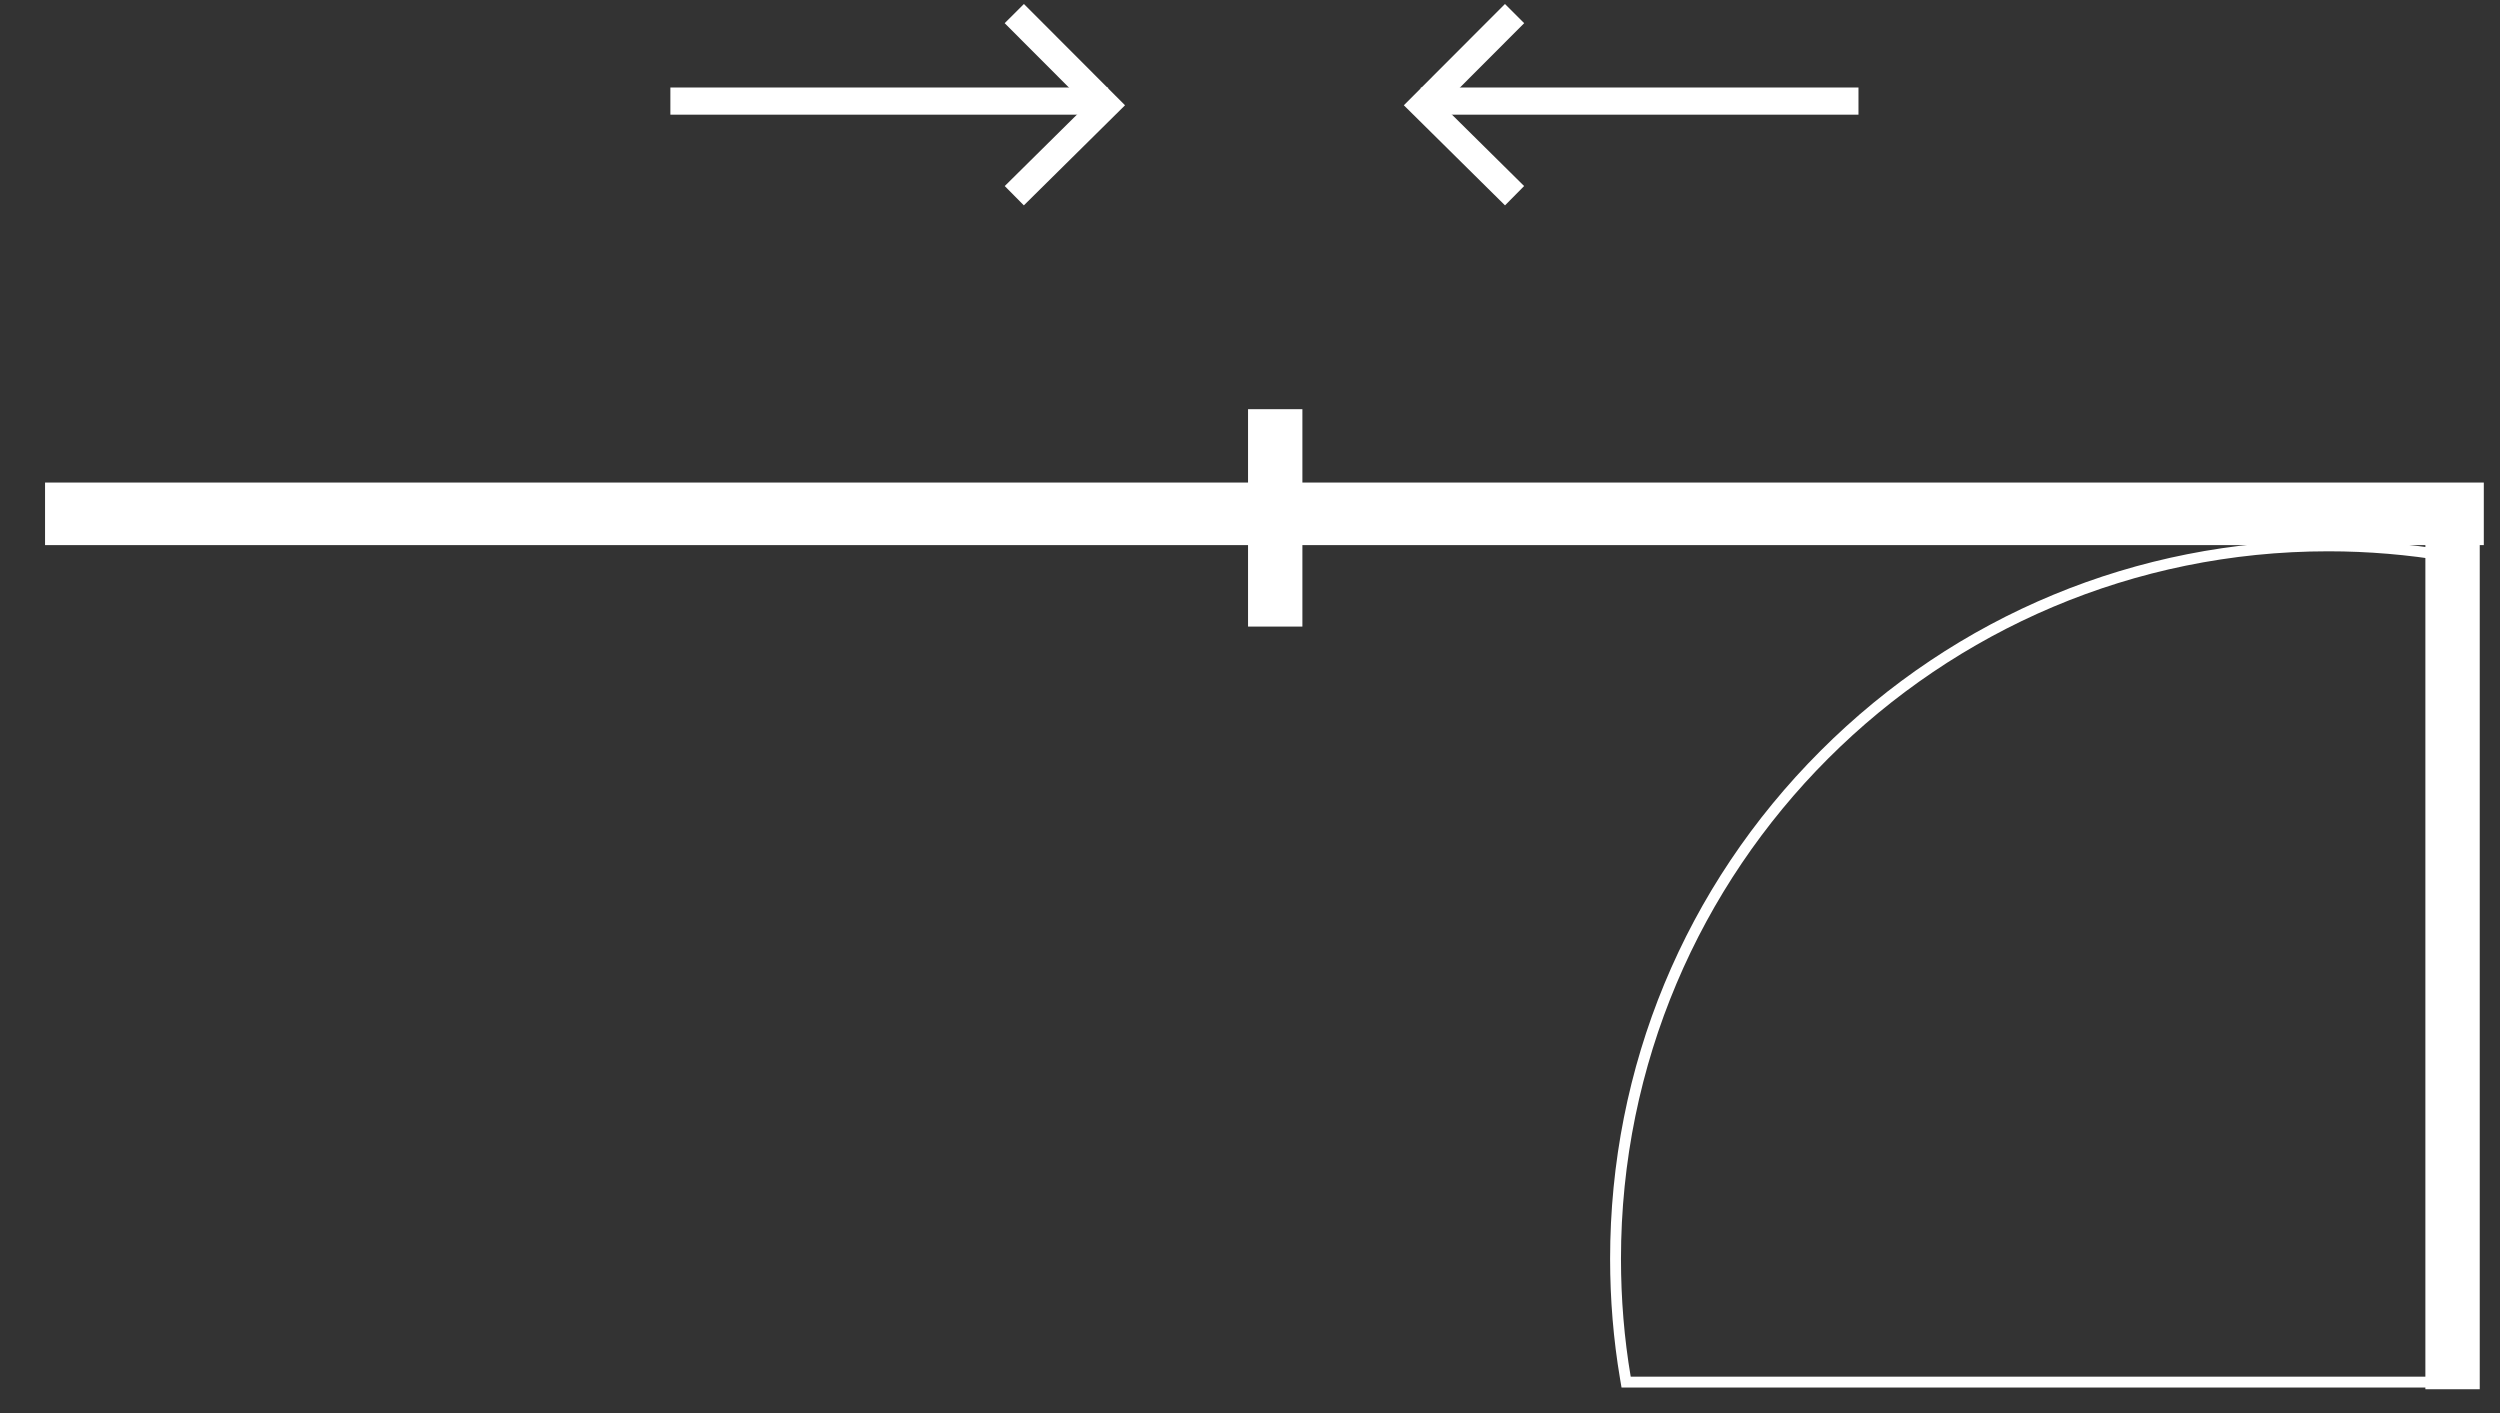 <svg width="46" height="26" viewBox="0 0 46 26" fill="none" xmlns="http://www.w3.org/2000/svg">
<rect x="0" y="0" width="46" height="26" fill="#333333" stroke="none"/>
<path d="M34.196 1.86H26.142" stroke="white" stroke-width="0.5"/>
<path d="M27.868 0.25L26.185 1.936L27.868 3.601" stroke="white" stroke-width="0.5"/>
<path d="M12.335 1.86H20.389" stroke="white" stroke-width="0.5"/>
<path d="M18.663 0.25L20.346 1.936L18.663 3.601" stroke="white" stroke-width="0.5"/>
<path d="M45.202 9.379H1.329V9.53H45.202V9.379Z" stroke="white"/>
<path d="M23.464 7.529V11.529V7.529Z" stroke="white"/>
<path d="M45.127 9.454V25.562" stroke="white"/>
<path d="M45.013 25.331V10.325C44.306 10.207 43.582 10.144 42.842 10.144C35.653 10.144 29.826 15.972 29.826 23.163C29.826 23.902 29.886 24.626 30.005 25.331L45.013 25.331ZM45.213 25.531H45.013L30.005 25.531H29.836L29.808 25.364C29.687 24.649 29.626 23.909 29.626 23.163C29.626 19.632 31 16.312 33.497 13.816C35.993 11.319 39.312 9.944 42.842 9.944C43.577 9.944 44.318 10.006 45.046 10.127L45.213 10.155V10.325V25.331V25.531Z" fill="white"/>
</svg>

